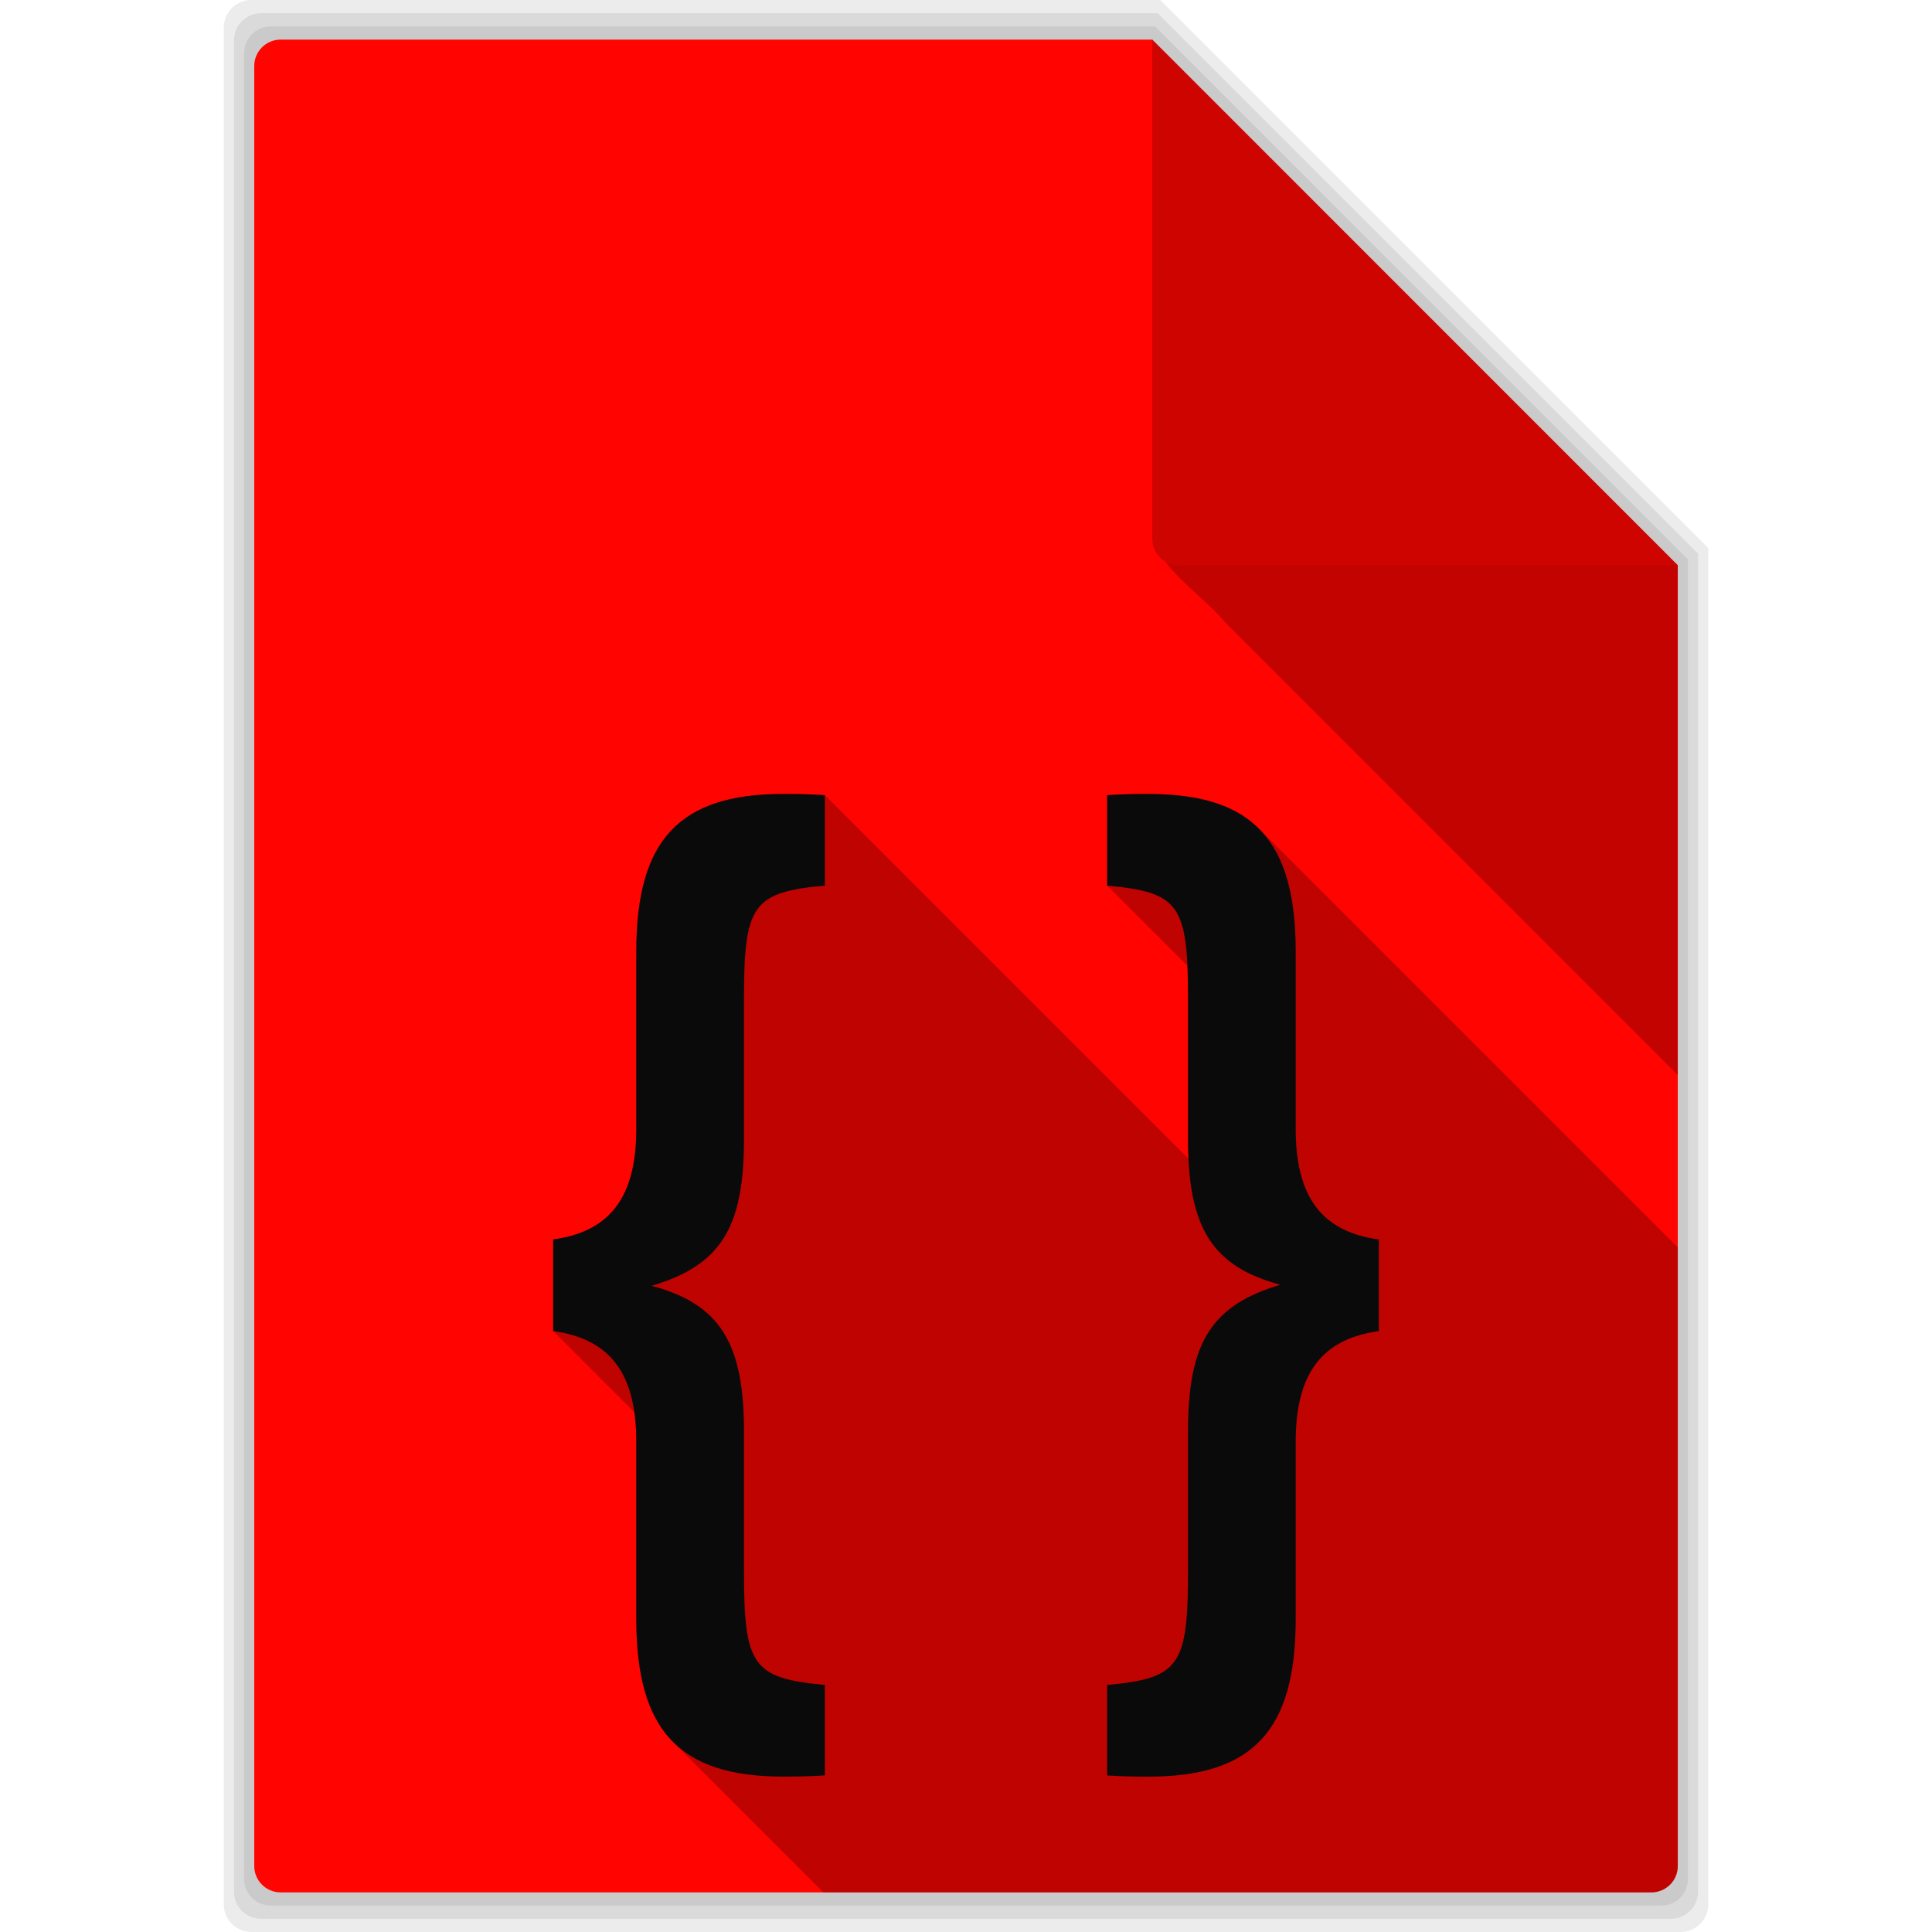 <svg viewBox="0 0 512 512" xmlns="http://www.w3.org/2000/svg">
 <g fill-opacity=".078">
  <path d="m66.61 0c-4.047 0-7.299 3.253-7.299 7.299v497.4c0 4.047 3.253 7.299 7.299 7.299h378.79c4.047 0 7.299-3.253 7.299-7.299v-359.46l-145.21-145.24h-240.88"/>
  <path d="m69.2 3.5c-3.991 0-7.2 3.208-7.2 7.2v490.6c0 3.991 3.208 7.2 7.2 7.2h373.61c3.991 0 7.2-3.208 7.2-7.2v-354.55l-143.22-143.25z"/>
  <path d="m71.786 7c-3.936 0-7.1 3.164-7.1 7.1v483.8c0 3.936 3.164 7.1 7.1 7.1h368.43c3.936 0 7.1-3.164 7.1-7.1v-349.63l-141.24-141.27z"/>
 </g>
 <path d="m74.38 10.5c-3.881 0-7 3.119-7 7v477c0 3.881 3.119 7 7 7h363.25c3.881 0 7-3.119 7-7v-344.72l-139.25-139.28z" fill="#ff0400"/>
 <path d="m308.78 148.78c4.487 5.957 11.24 10.578 16.06 16.313 39.915 39.949 79.85 79.881 119.78 119.81v-135.12h-132.25c-1.321 0-2.542-.37-3.594-1" fill-opacity=".235"/>
 <path d="m444.62 149.78l-139.25-139.28v132.28c0 3.881 3.119 7 7 7z" fill="#0a0a0a" fill-opacity=".196"/>
 <path d="m207.44 210.41c-27.439 0-38.813 12.292-38.813 41.656v47.06c0 17.978-6.817 27.25-22.03 29.344v24.281l21.514 21.514c.343 2.401.518 5 .518 7.83v47.06c0 15.169 3.036 25.782 9.752 32.498l39.846 39.846h219.41c3.881 0 7-3.119 7-7v-163.91l-111.01-111.01c-6.293-6.293-15.815-9.17-29.09-9.17-2.173 0-7.05.012-11.125.313v23.969l21.275 21.275c.12 2.716.162 5.787.162 9.287v36.844c0 1.736.039 3.395.113 4.988l-96.36-96.36c-4.075-.3-8.983-.313-11.156-.313" opacity=".25"/>
 <path d="m207.44 210.41c-27.439 0-38.813 12.292-38.813 41.656v47.06c0 17.978-6.817 27.25-22.03 29.344v24.281c15.214 2.097 22.03 11.365 22.03 29.344v47.06c0 29.365 11.373 41.656 38.813 41.656 2.173 0 7.081-.012 11.156-.313v-23.969c-19.289-1.798-21.438-5.093-21.438-30.563v-36.844c0-23.372-6.538-33.581-24.469-38.37 18.202-5.394 24.469-15.284 24.469-38.656v-36.844c0-25.469 2.149-28.765 21.438-30.563v-23.969c-4.075-.3-8.983-.313-11.156-.313m97.09 0c-2.173 0-7.05.012-11.125.313v23.969c19.289 1.798 21.438 5.093 21.438 30.563v36.844c0 23.372 6.538 33.581 24.469 38.38-18.202 5.394-24.469 15.284-24.469 38.656v36.844c0 25.469-2.149 28.765-21.438 30.563v23.969c4.075.3 8.952.313 11.125.313 27.439 0 38.844-12.292 38.844-41.656v-47.06c0-17.978 6.817-27.25 22.03-29.344v-24.281c-15.214-2.097-22.03-11.365-22.03-29.344v-47.06c0-29.365-11.405-41.656-38.844-41.656" fill="#0a0a0a"/>
</svg>
